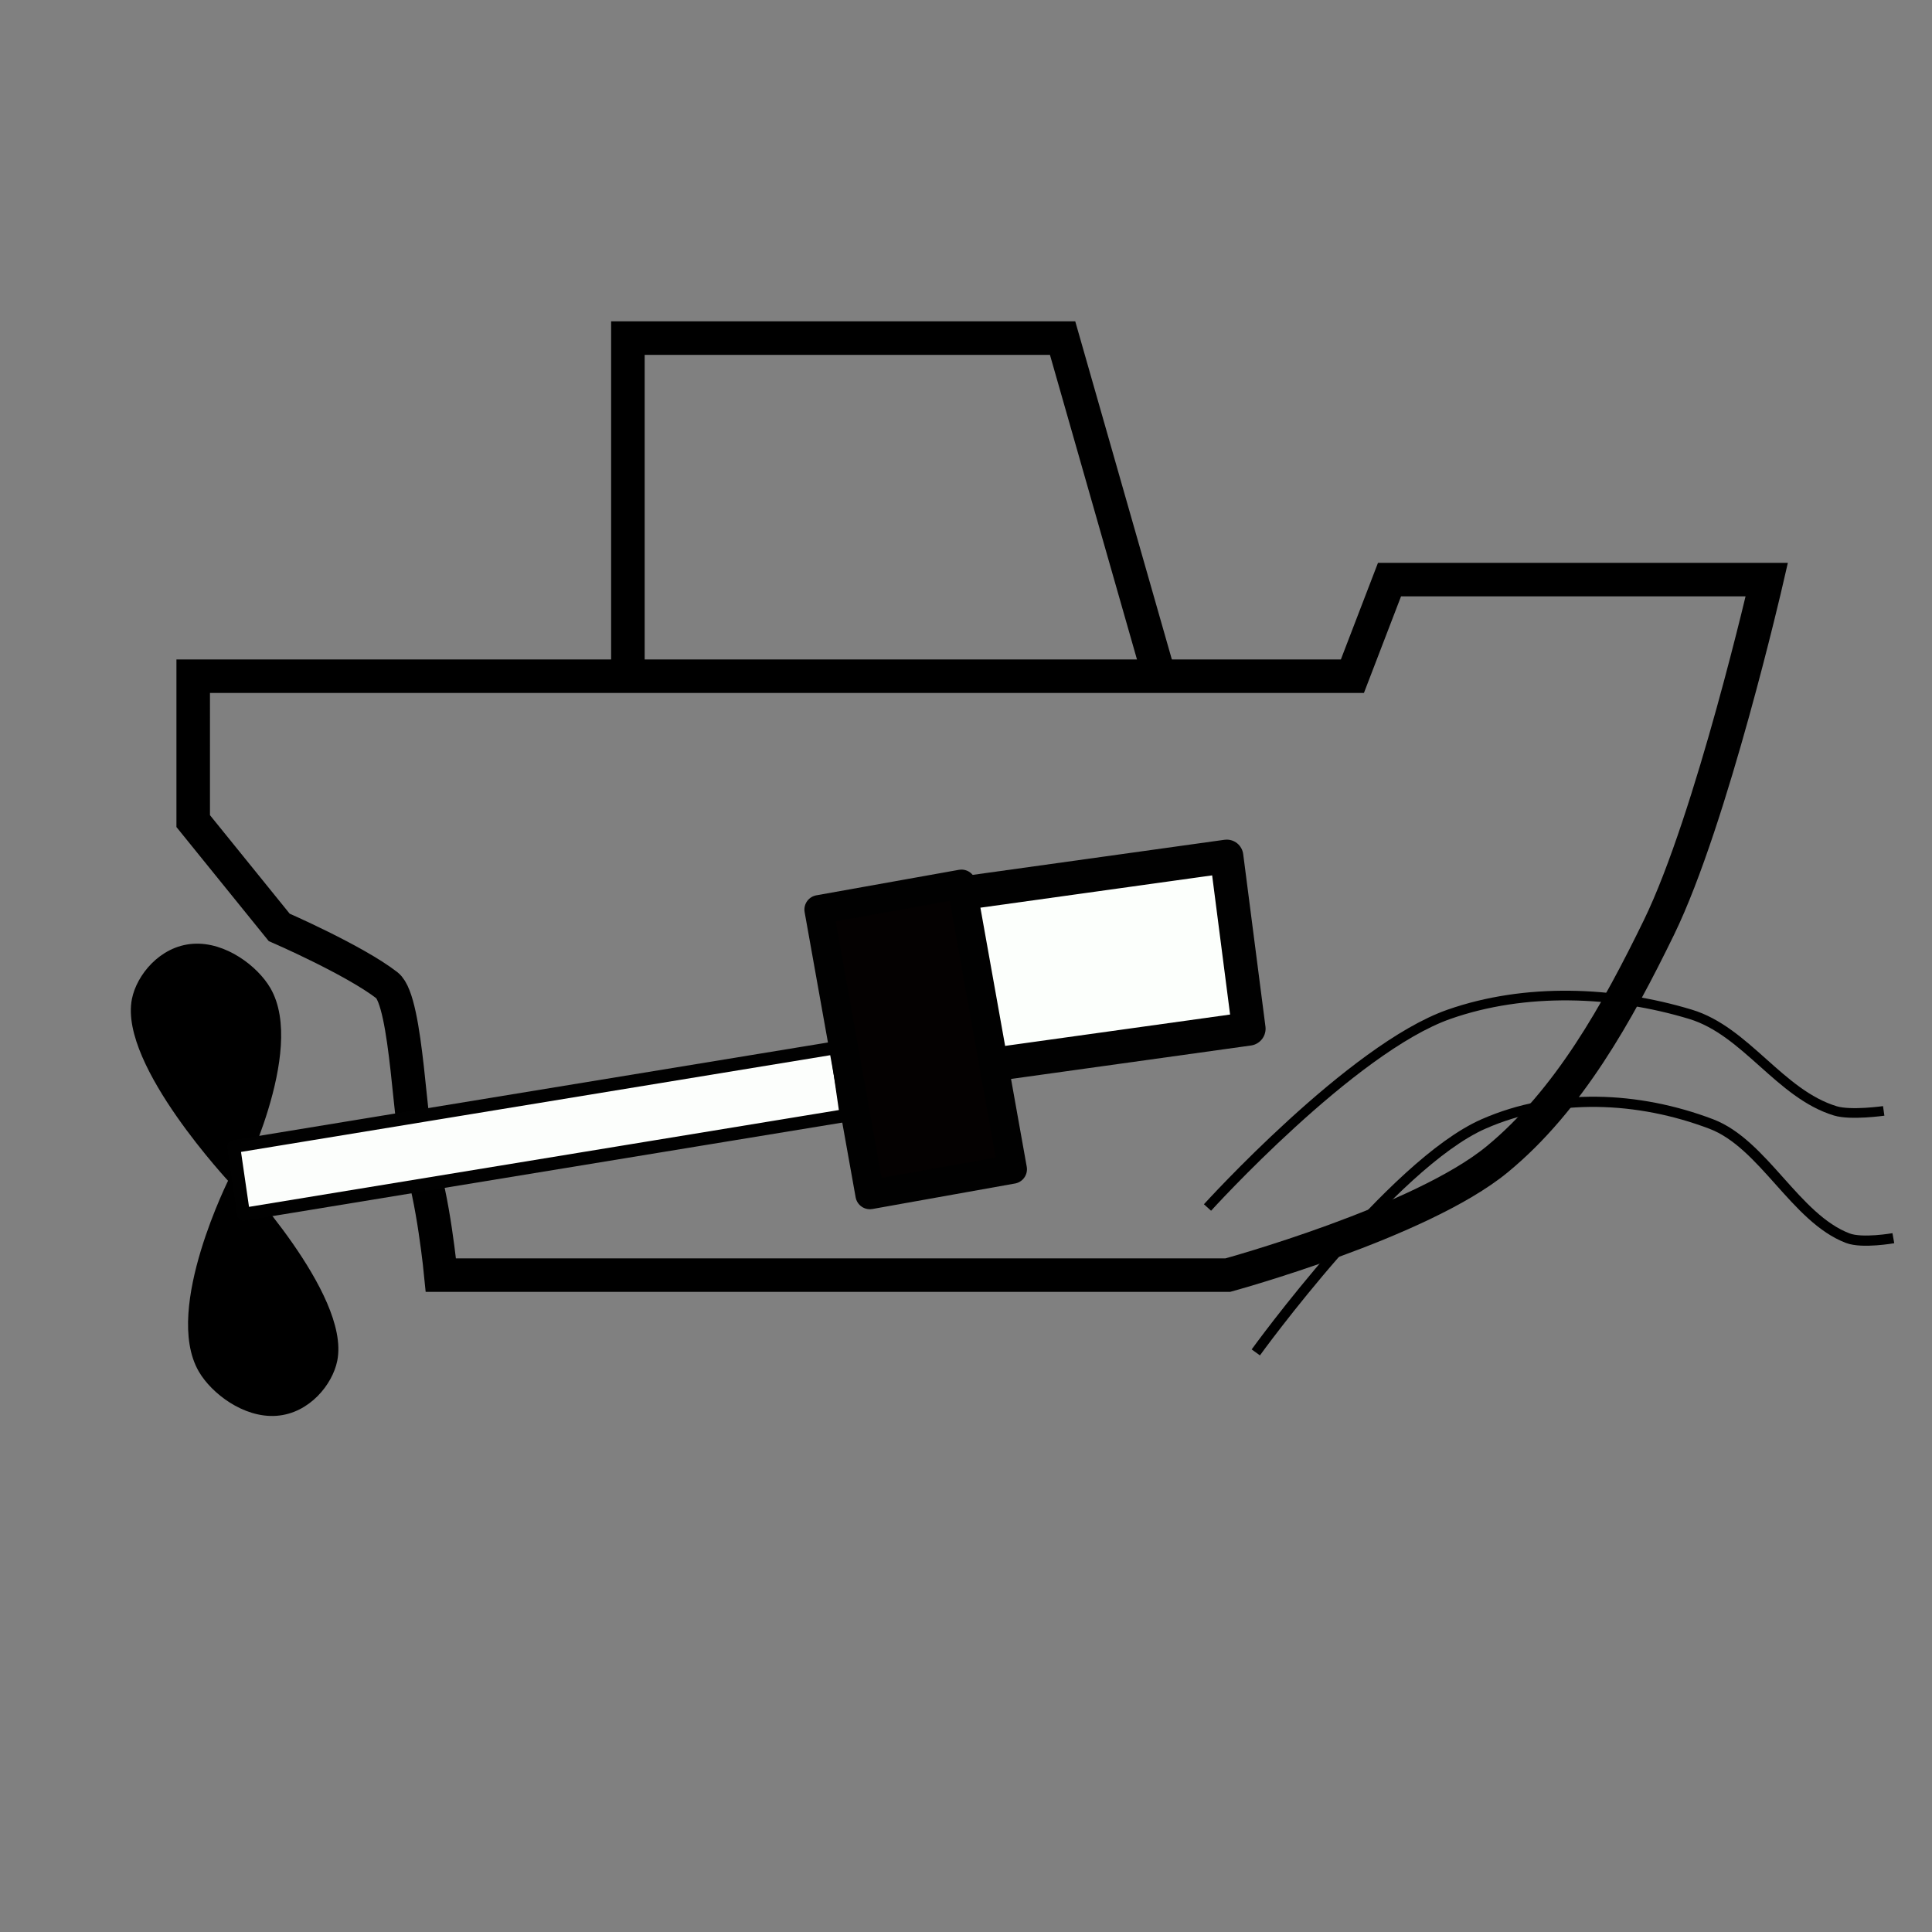<?xml version="1.0" encoding="UTF-8" standalone="no"?>
<!-- Created with Inkscape (http://www.inkscape.org/) -->

<svg
   xmlns:osb="http://www.openswatchbook.org/uri/2009/osb"
   xmlns:dc="http://purl.org/dc/elements/1.1/"
   xmlns:cc="http://creativecommons.org/ns#"
   xmlns:rdf="http://www.w3.org/1999/02/22-rdf-syntax-ns#"
   xmlns:svg="http://www.w3.org/2000/svg"
   xmlns="http://www.w3.org/2000/svg"
   xmlns:xlink="http://www.w3.org/1999/xlink"
   xmlns:sodipodi="http://sodipodi.sourceforge.net/DTD/sodipodi-0.dtd"
   xmlns:inkscape="http://www.inkscape.org/namespaces/inkscape"
   width="200"
   height="200"
   id="svg2"
   version="1.1"
   inkscape:version="0.48.5 r10040"
   sodipodi:docname="ship1.png">
  <rect width="100%" height="100%" fill="#808080" stroke="none"/>
  <defs
     id="defs4">
    <linearGradient
       id="linearGradient3992"
       osb:paint="solid">
      <stop
         style="stop-color:#ffffff;stop-opacity:1;"
         offset="0"
         id="stop3994" />
    </linearGradient>
    <inkscape:path-effect
       effect="spiro"
       id="path-effect3814"
       is_visible="true" />
    <inkscape:path-effect
       effect="spiro"
       id="path-effect3808"
       is_visible="true" />
    <inkscape:path-effect
       effect="spiro"
       id="path-effect3036"
       is_visible="true" />
    <linearGradient
       id="linearGradient3764"
       osb:paint="solid">
      <stop
         style="stop-color:#ffffff;stop-opacity:1;"
         offset="0"
         id="stop3766" />
    </linearGradient>
    <linearGradient
       inkscape:collect="always"
       xlink:href="#linearGradient3764"
       id="linearGradient3768"
       x1="25"
       y1="115"
       x2="65"
       y2="115"
       gradientUnits="userSpaceOnUse" />
  </defs>
  <sodipodi:namedview
     id="base"
     pagecolor="#ffffff"
     bordercolor="#666666"
     borderopacity="1.0"
     inkscape:pageopacity="0.0"
     inkscape:pageshadow="2"
     inkscape:zoom="2.71"
     inkscape:cx="16.296954"
     inkscape:cy="99.488963"
     inkscape:document-units="px"
     inkscape:current-layer="layer1"
     showgrid="true"
     inkscape:window-width="1600"
     inkscape:window-height="838"
     inkscape:window-x="-8"
     inkscape:window-y="-8"
     inkscape:window-maximized="1">
    <inkscape:grid
       type="xygrid"
       id="grid2989"
       empspacing="5"
       visible="true"
       enabled="true"
       snapvisiblegridlinesonly="true" />
  </sodipodi:namedview>
  <g
     inkscape:label="Layer 1"
     inkscape:groupmode="layer"
     id="layer1"
     transform="translate(0,-852.362)">
    <path
       style="fill:none;stroke:#000000;stroke-width:3.472;stroke-linecap:butt;stroke-linejoin:miter;stroke-miterlimit:4;stroke-opacity:1;stroke-dasharray:none"
       d="m 20,937.362 8.901,11 c 0,0 7.785,3.385 11.159,6 2.134,1.654 2.341,15.387 3.348,18 1.423,3.696 2.232,12 2.232,12 l 42.405,0 39.057,0 c 0,0 19.948,-5.449 27.898,-12 7.381,-6.083 12.423,-15.142 16.739,-24 5.459,-11.204 11.159,-36 11.159,-36 l -39.057,0 -3.841,10 -120,0 z"
       id="path2999"
       inkscape:connector-curvature="0"
       sodipodi:nodetypes="ccsscccssccccc" />
    <path
       style="fill:none;stroke:#000000;stroke-width:3.472;stroke-linecap:butt;stroke-linejoin:miter;stroke-miterlimit:4;stroke-opacity:1;stroke-dasharray:none"
       d="m 65,922.362 0,-35 45,0 10,35"
       id="path3001"
       inkscape:connector-curvature="0"
       sodipodi:nodetypes="cccc" />
    <path
       style="fill:#000000;fill-opacity:1;stroke:#000000;stroke-width:1.133px;stroke-linecap:butt;stroke-linejoin:miter;stroke-opacity:1"
       d="m 14.214,955.874 c 0.446,-2.228 2.654,-5.022 5.786,-5.244 3.132,-0.222 6.275,2.193 7.5,4.302 3.573,6.149 -3.214,19.564 -3.214,19.564 0,0 -6.786,13.415 -3.214,19.564 1.225,2.109 4.369,4.524 7.5,4.302 3.132,-0.222 5.339,-3.017 5.786,-5.244 1.302,-6.495 -10.072,-18.622 -10.072,-18.622 0,0 -11.374,-12.127 -10.072,-18.622 z"
       id="path3005"
       inkscape:connector-curvature="0"
       sodipodi:nodetypes="ssscssscs" />
    <rect
       style="fill:#fcfefc;fill-opacity:1;fill-rule:nonzero;stroke:#010101;stroke-width:1.338;stroke-linecap:round;stroke-linejoin:round;stroke-miterlimit:4;stroke-opacity:1;stroke-dasharray:none"
       id="rect3007"
       width="63.203"
       height="7.083"
       x="-115.827"
       y="961.909"
       transform="matrix(0.987,-0.162,0.144,0.99,0,0)" />
    <rect
       style="fill:#fcfffc;fill-opacity:1;fill-rule:nonzero;stroke:#010101;stroke-width:3.472;stroke-linecap:round;stroke-linejoin:round;stroke-miterlimit:4;stroke-opacity:1;stroke-dasharray:none"
       id="rect3807"
       width="27.909"
       height="17.994"
       x="-22.397"
       y="949.375"
       transform="matrix(0.99,-0.138,0.128,0.992,0,0)" />
    <path
       style="fill:none;stroke:#000000;stroke-width:1px;stroke-linecap:butt;stroke-linejoin:miter;stroke-opacity:1"
       d="m 125,125 c 0,0 14.93,-16.468 25,-20 7.864,-2.758 17.024,-2.415 25,0 5.751,1.741 9.249,8.259 15,10 1.595,0.483 5,0 5,0"
       id="path3811"
       inkscape:connector-curvature="0"
       transform="translate(0,852.362)"
       sodipodi:nodetypes="csssc" />
    <path
       style="fill:none;stroke:#000000;stroke-width:1.056px;stroke-linecap:butt;stroke-linejoin:miter;stroke-opacity:1"
       d="m 130,992.362 c 0,0 14.077,-19.47 23.571,-23.646 7.414,-3.261 16.051,-2.855 23.571,0 5.423,2.059 8.72,9.764 14.143,11.823 1.504,0.571 4.714,0 4.714,0"
       id="path3811-7"
       inkscape:connector-curvature="0"
       sodipodi:nodetypes="csssc" />
    <rect
       style="fill:#040101;fill-opacity:1;fill-rule:nonzero;stroke:#010101;stroke-width:3;stroke-linecap:round;stroke-linejoin:round;stroke-miterlimit:4;stroke-opacity:1;stroke-dasharray:none"
       id="rect3920"
       width="15"
       height="30"
       x="-83.237"
       y="947.024"
       transform="matrix(0.984,-0.176,0.176,0.984,0,0)" />
  </g>
</svg>
